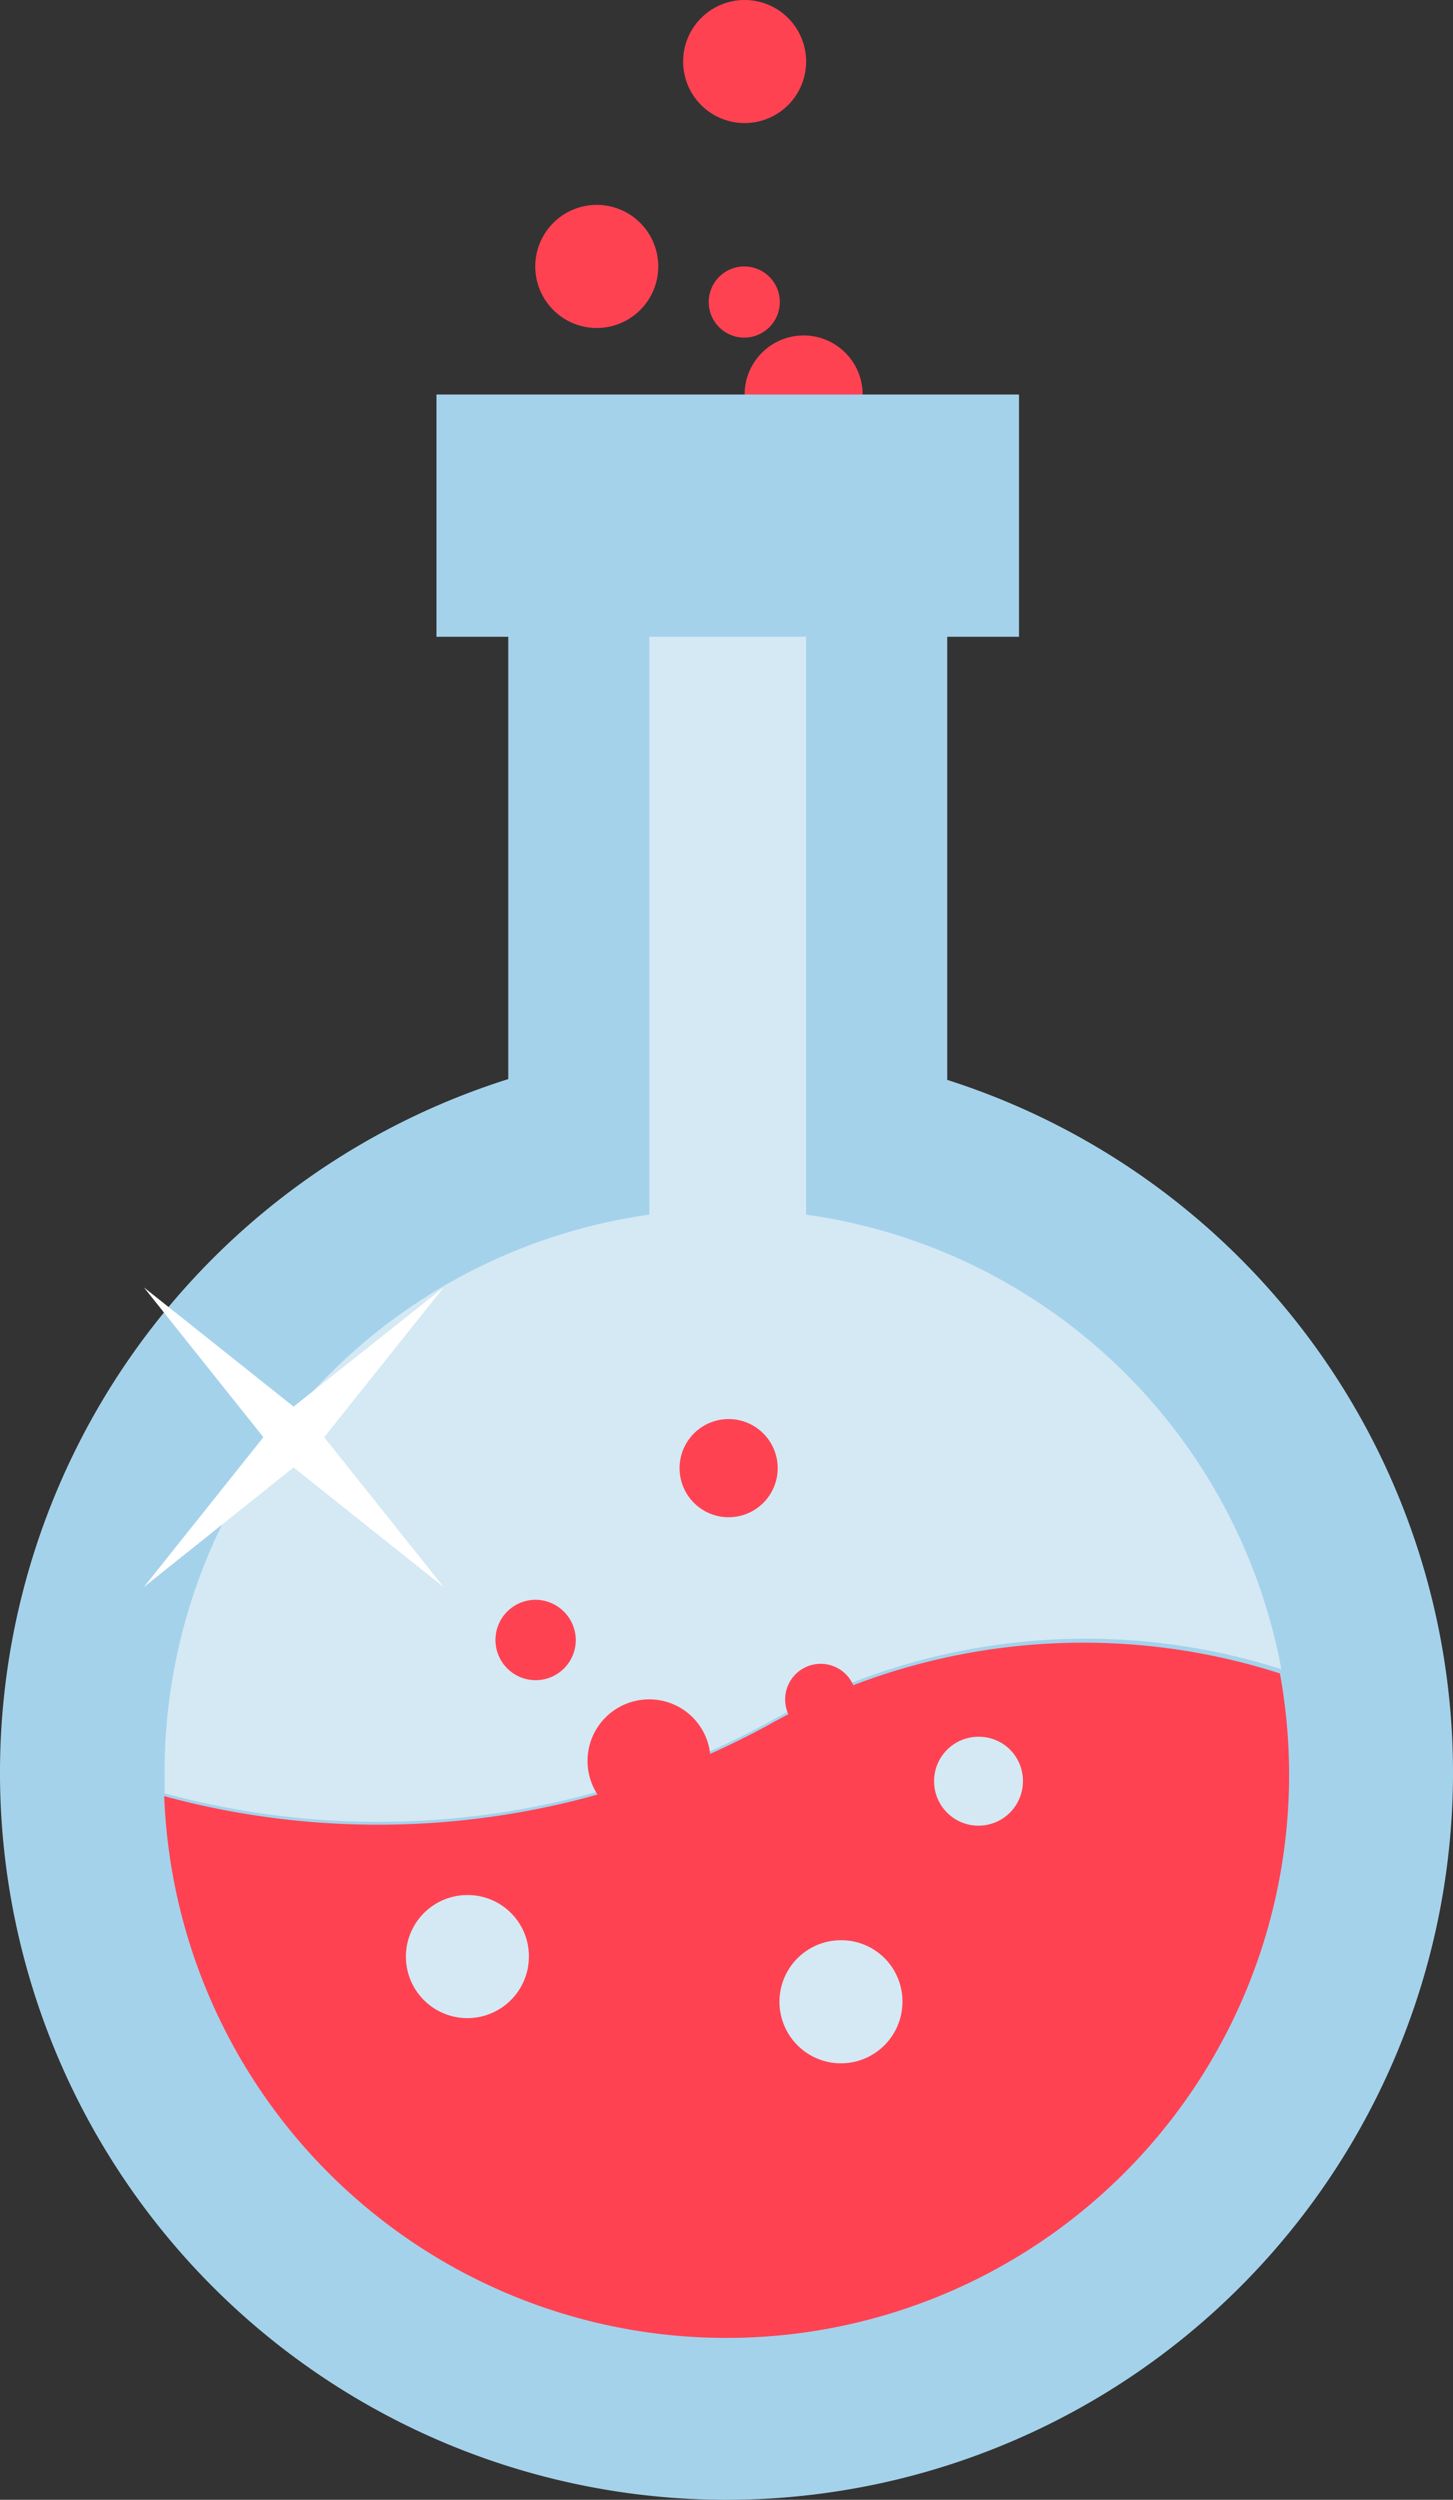 <svg xmlns="http://www.w3.org/2000/svg" width="307" height="528" fill="none" viewBox="0 0 307 528">
  <rect x="0" y="0" width="307" height="528" fill="#333333" stroke="none"/>
  <path fill="#FF4252" d="M182.263 83.254a12.475 12.475 0 01-7.644 11.577 12.457 12.457 0 01-13.611-2.656 12.482 12.482 0 01-2.736-13.602 12.468 12.468 0 0111.524-7.717c3.294 0 6.453 1.304 8.789 3.627a12.476 12.476 0 013.678 8.77z"/>
  <path fill="#A5D2EB" d="M307 374.416c0 30.386-9.008 60.089-25.885 85.35a153.522 153.522 0 01-68.925 56.565 153.423 153.423 0 01-88.719 8.701 153.469 153.469 0 01-78.591-42.096 153.606 153.606 0 01-41.958-78.695 153.663 153.663 0 018.827-88.755 153.564 153.564 0 0156.635-68.879 153.435 153.435 0 01193.737 19.289A153.627 153.627 0 01307 374.416z"/>
  <path fill="#A5D2EB" d="M200.136 88.814H107.39v162.45h92.746V88.814z"/>
  <path fill="#D4E9F4" d="M170.322 88.814h-33.118V284.1h33.118V88.814z"/>
  <path fill="#A5D2EB" d="M215.305 83.329H92.22v51.169h123.085v-51.17z"/>
  <path fill="#FF4252" d="M162.362 364.348a172.12 172.12 0 01-127.667 15.027 119 119 0 0011.673 47.068 118.934 118.934 0 0029.479 38.493 118.828 118.828 0 00136.717 13.148 118.897 118.897 0 0036.267-32.17 118.987 118.987 0 0021.596-92.461 136.007 136.007 0 00-108.065 10.895z"/>
  <path fill="#D4E9F4" d="M153.725 255.397a118.92 118.92 0 00-84.113 34.86 119.05 119.05 0 00-34.842 84.159v4.358a172.12 172.12 0 00127.667-15.027 136.02 136.02 0 01108.291-11.196 118.96 118.96 0 00-40.948-69.74 118.843 118.843 0 00-76.055-27.414z"/>
  <path fill="#FF4252" d="M121.658 346.39a8.491 8.491 0 01-5.238 7.844 8.476 8.476 0 01-9.248-1.841 8.493 8.493 0 011.286-13.063 8.48 8.48 0 014.714-1.431 8.56 8.56 0 018.486 8.491zM164.314 310.098a10.368 10.368 0 01-6.397 9.58 10.365 10.365 0 01-14.131-7.557 10.367 10.367 0 0110.165-12.392 10.36 10.36 0 017.328 3.037 10.373 10.373 0 013.035 7.332zM180.911 358.938a7.516 7.516 0 01-4.636 6.942 7.512 7.512 0 01-9.812-9.818 7.512 7.512 0 016.938-4.638 7.513 7.513 0 017.51 7.514zM164.765 63.793a7.519 7.519 0 01-4.636 6.942 7.507 7.507 0 01-10.24-5.476 7.52 7.52 0 013.194-7.714 7.507 7.507 0 0111.682 6.248zM150.12 371.862a13.002 13.002 0 01-7.985 12.07 12.986 12.986 0 01-14.193-2.804 13.001 13.001 0 019.262-22.19 12.91 12.91 0 019.133 3.785 12.925 12.925 0 013.783 9.139z"/>
  <path fill="#D4E9F4" d="M190.674 422.806a13.002 13.002 0 01-8.021 12.009 12.98 12.98 0 01-14.158-2.817 13.01 13.01 0 01-2.816-14.167 12.99 12.99 0 0112.003-8.024 12.906 12.906 0 019.208 3.785 12.923 12.923 0 013.784 9.214zM111.746 413.188a12.996 12.996 0 01-15.508 12.828 12.992 12.992 0 01-10.23-10.235 13.006 13.006 0 015.575-13.357 12.983 12.983 0 017.246-2.16c3.426 0 6.711 1.362 9.133 3.785a12.926 12.926 0 013.784 9.139zM216.132 376.22a9.397 9.397 0 01-5.795 8.677 9.386 9.386 0 01-12.799-6.845 9.388 9.388 0 013.991-9.642 9.385 9.385 0 015.215-1.583 9.313 9.313 0 019.388 9.393z"/>
  <path fill="#FF4252" d="M139.081 56.279a12.997 12.997 0 01-15.526 12.75 13 13 0 01-9.469-17.724 12.99 12.99 0 0124.995 4.974zM170.322 12.924a12.995 12.995 0 01-15.48 12.833 12.993 12.993 0 01-10.248-10.194 13.001 13.001 0 015.51-13.367 12.987 12.987 0 0116.386 1.585 13.005 13.005 0 013.832 9.143z"/>
  <path fill="#fff" d="M55.648 303.561l-25.233-31.634 31.616 25.172 31.691-25.172-25.233 31.634 25.233 31.633-31.691-25.247-31.616 25.247 25.233-31.633z"/>
</svg>
